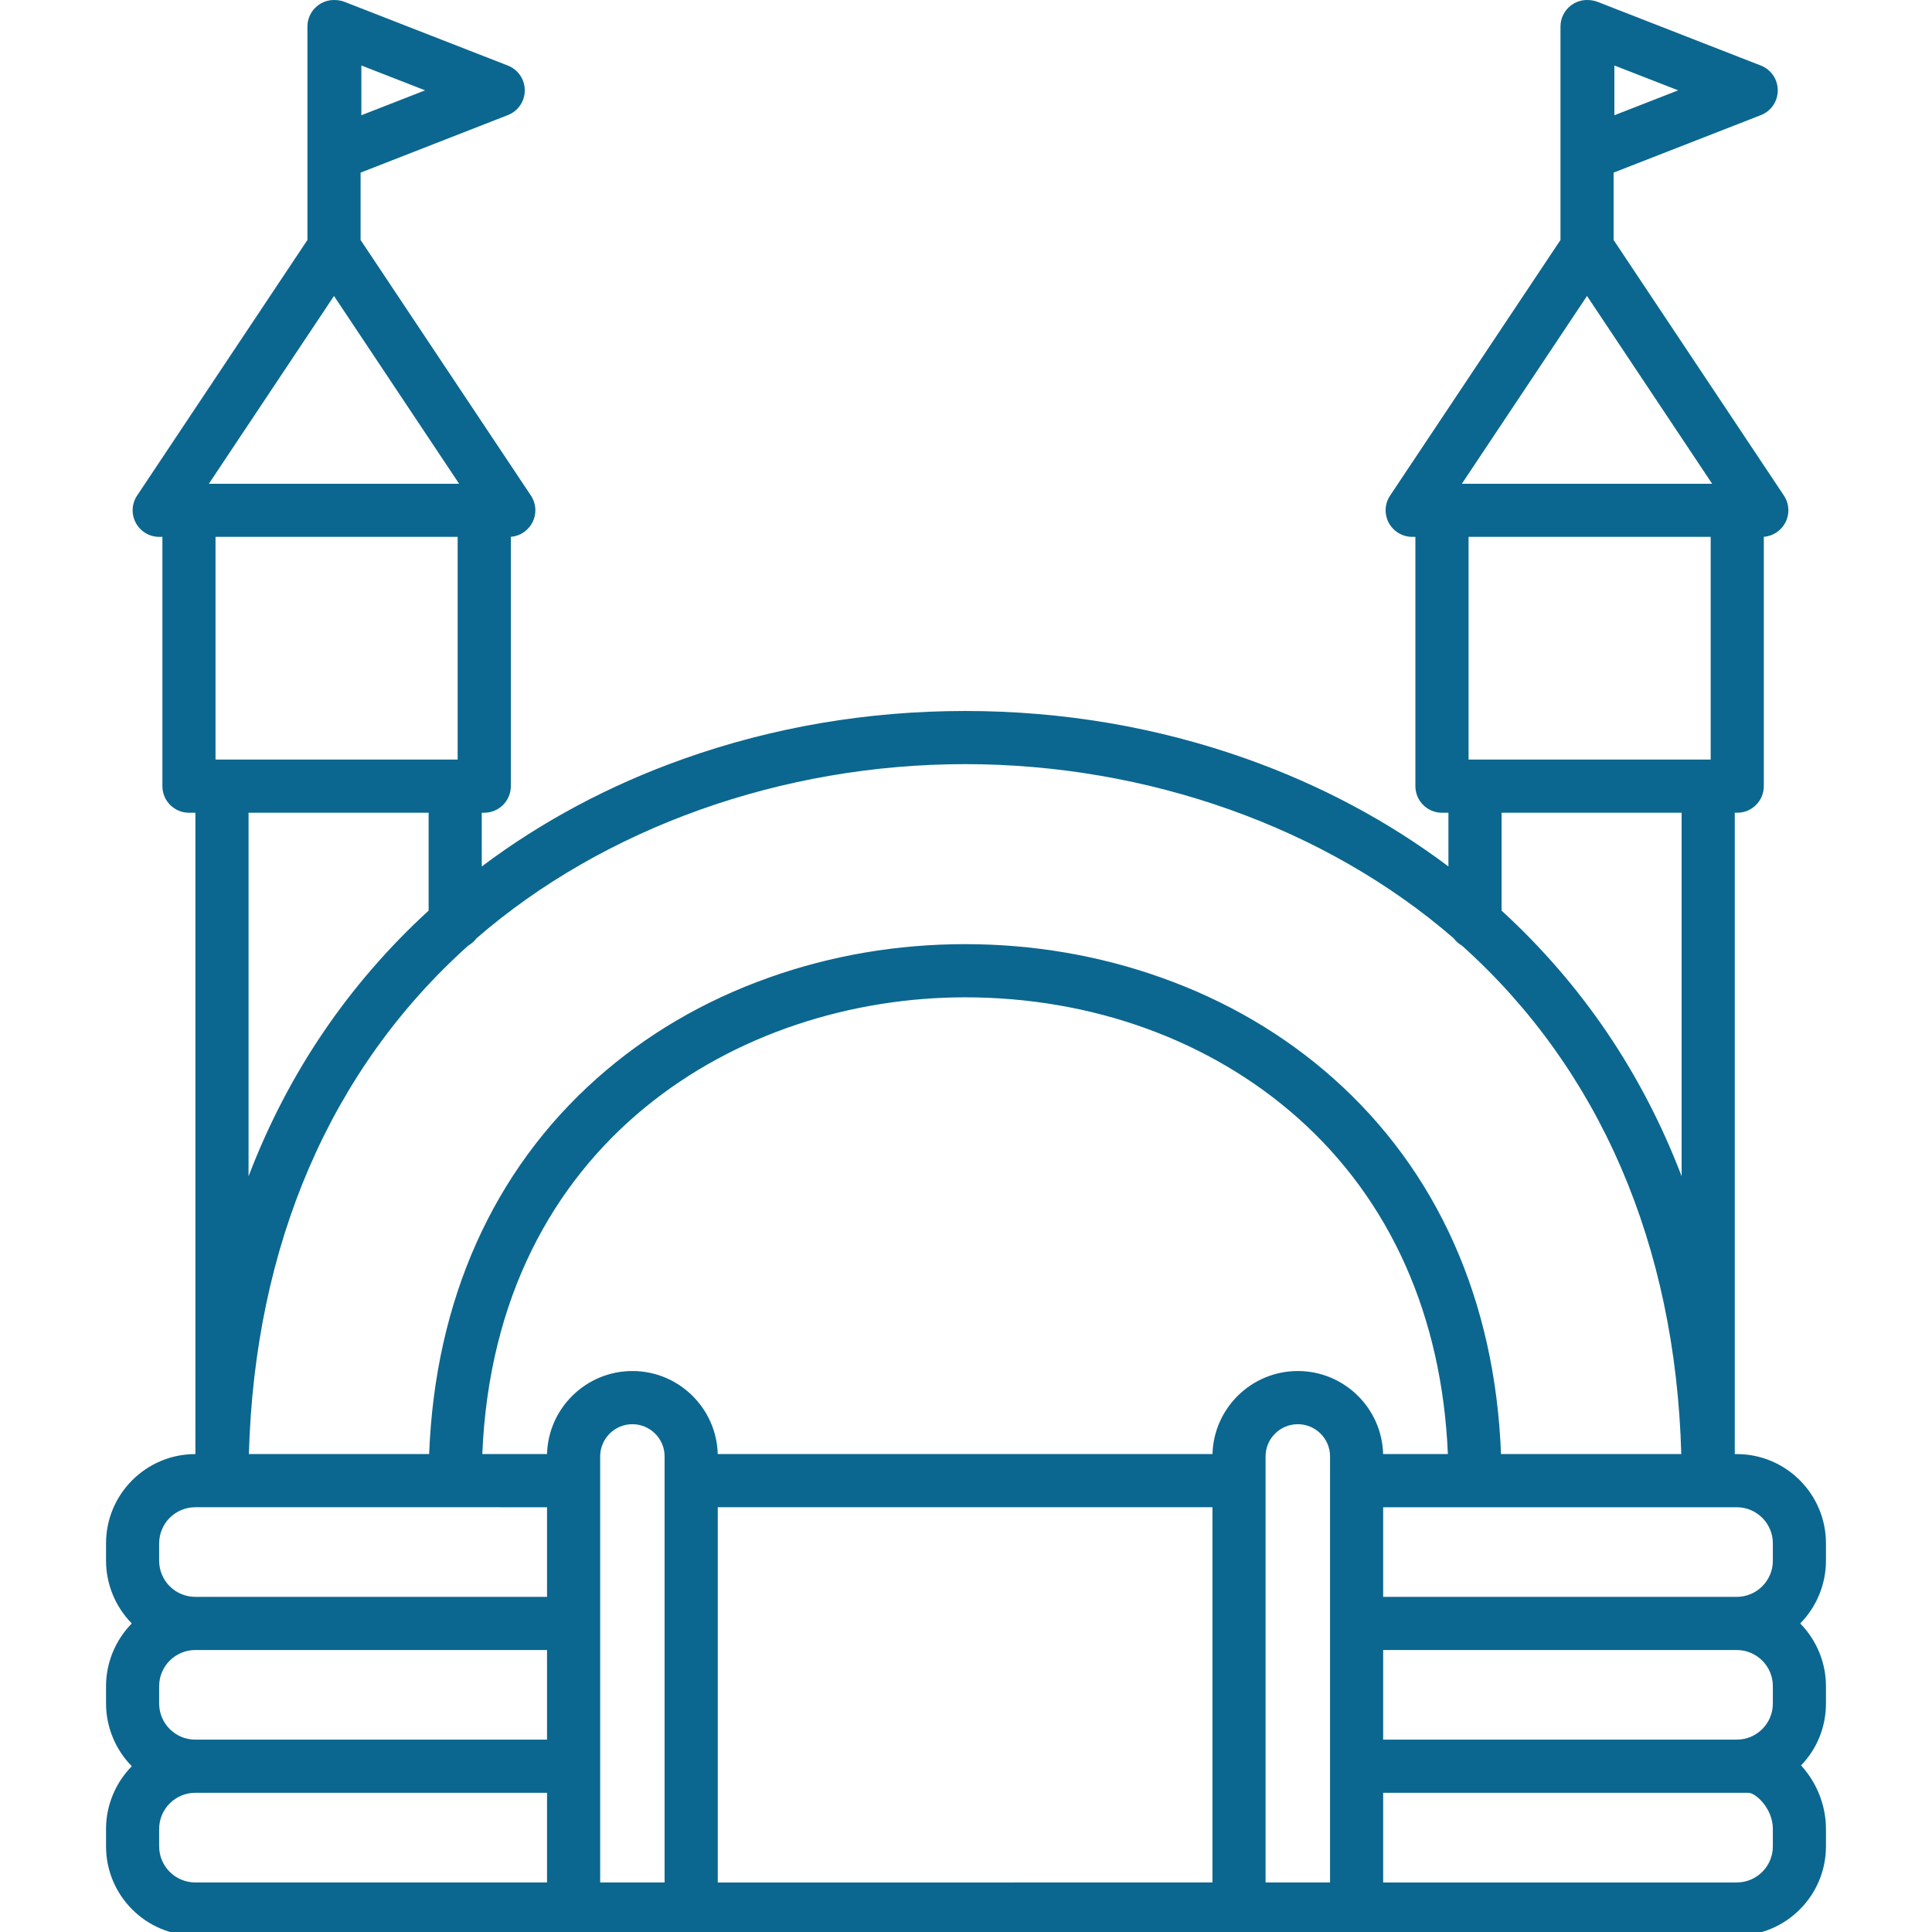 <?xml version="1.0" encoding="utf-8"?>
<!-- Generator: Adobe Illustrator 16.0.0, SVG Export Plug-In . SVG Version: 6.00 Build 0)  -->
<!DOCTYPE svg PUBLIC "-//W3C//DTD SVG 1.1//EN" "http://www.w3.org/Graphics/SVG/1.1/DTD/svg11.dtd">
<svg version="1.1" id="Layer_1" xmlns="http://www.w3.org/2000/svg" xmlns:xlink="http://www.w3.org/1999/xlink" x="0px" y="0px"
	 width="200px" height="200px" viewBox="0 0 200 200" enable-background="new 0 0 200 200" xml:space="preserve">
<path fill="#0B678F" d="M20.214,200.374c-5.093,0-9.237-4.145-9.237-9.238v-1.812c0-2.429,0.975-4.767,2.665-6.484
	c-1.69-1.718-2.665-4.062-2.665-6.487v-1.811c0-2.427,0.975-4.765,2.665-6.482c-1.69-1.722-2.665-4.061-2.665-6.487v-1.811
	c0-5.092,4.144-9.236,9.237-9.236h0.013V84.134h-0.666c-1.517,0-2.75-1.235-2.75-2.754V55.576H16.48
	c-1.019,0-1.946-0.557-2.423-1.457c-0.48-0.892-0.428-1.973,0.137-2.82l17.631-26.457V2.75c0-1.514,1.231-2.75,2.75-2.75
	c0.433,0.004,0.768,0.066,1.085,0.19l16.912,6.597c1.063,0.419,1.752,1.425,1.752,2.564c0,1.143-0.689,2.15-1.752,2.564
	L37.328,17.87v6.973L54.959,51.3c0.565,0.847,0.613,1.928,0.133,2.824c-0.446,0.834-1.28,1.373-2.21,1.448v25.808
	c0,1.519-1.237,2.754-2.754,2.754h-0.256v5.561c6.214-4.669,13.222-8.411,20.866-11.13c9.267-3.296,19.083-4.964,29.171-4.964
	s19.897,1.669,29.166,4.964c7.645,2.719,14.652,6.461,20.865,11.13v-5.561h-0.669c-1.518,0-2.75-1.235-2.75-2.754V55.576h-0.324
	c-1.017,0-1.942-0.557-2.43-1.447c-0.481-0.901-0.427-1.986,0.141-2.834l17.633-26.453V2.75c0-1.514,1.231-2.75,2.748-2.75
	c0.429,0.004,0.76,0.066,1.077,0.186l16.92,6.602c1.065,0.419,1.747,1.425,1.747,2.564c0,1.143-0.682,2.15-1.747,2.564
	l-15.247,5.954v6.973L184.669,51.3c0.563,0.847,0.616,1.928,0.135,2.824c-0.448,0.834-1.282,1.377-2.214,1.448v25.808
	c0,1.519-1.232,2.754-2.75,2.754h-0.257v66.392h0.208c5.094,0,9.231,4.145,9.231,9.238v1.809c0,2.429-0.973,4.766-2.665,6.487
	c1.692,1.718,2.665,4.056,2.665,6.484v1.809c0,2.418-0.925,4.691-2.58,6.402c1.633,1.774,2.58,4.15,2.58,6.569v1.812
	c0,5.094-4.138,9.238-9.231,9.238H20.214L20.214,200.374z M179.791,194.872c2.057,0,3.734-1.677,3.734-3.733v-1.814
	c0-2.118-1.79-3.734-2.521-3.734h-37.819v9.282H179.791L179.791,194.872z M137.686,194.872v-44.107c0-1.835-1.497-3.332-3.338-3.332
	c-1.839,0-3.337,1.497-3.337,3.332v44.107H137.686z M125.514,194.872v-38.843H74.303v38.843H125.514z M68.799,194.872v-44.107
	c0-1.835-1.496-3.332-3.336-3.332c-1.835,0-3.333,1.497-3.333,3.332v44.107H68.799z M20.214,185.59
	c-2.061,0-3.738,1.677-3.738,3.734v1.812c0,2.058,1.677,3.734,3.738,3.734h36.414v-9.282H20.214V185.59z M179.791,180.086
	c2.057,0,3.734-1.673,3.734-3.733v-1.809c0-2.058-1.678-3.734-3.734-3.734h-36.606v9.278h36.606V180.086z M20.214,170.81
	c-2.061,0-3.738,1.677-3.738,3.734v1.809c0,2.061,1.677,3.733,3.738,3.733h36.414v-9.278H20.214V170.81z M179.791,165.306
	c2.057,0,3.734-1.673,3.734-3.733v-1.809c0-2.061-1.678-3.734-3.734-3.734h-36.606v9.278h36.606V165.306z M20.214,156.029
	c-2.061,0-3.738,1.674-3.738,3.734v1.809c0,2.061,1.677,3.733,3.738,3.733h36.414v-9.276H20.214z M174.046,150.525
	c-0.604-21.659-8.442-39.842-22.711-52.64c-0.329-0.19-0.623-0.446-0.851-0.754c-13.223-11.461-31.647-18.028-50.576-18.028
	c-18.932,0-37.358,6.566-50.581,18.028c-0.229,0.308-0.521,0.565-0.852,0.754c-14.268,12.798-22.105,30.981-22.711,52.64h18.66
	c0.613-15.899,6.606-29.329,17.365-38.893c5.103-4.538,11.096-8.046,17.813-10.433c6.452-2.295,13.284-3.461,20.305-3.461
	c7.017,0,13.849,1.165,20.304,3.461c6.723,2.391,12.715,5.9,17.813,10.433c10.76,9.563,16.749,22.993,17.36,38.893H174.046z
	 M149.884,150.525c-0.604-14.276-5.955-26.28-15.514-34.779c-9.068-8.063-21.311-12.503-34.462-12.503
	c-23.266,0-48.634,14.807-49.98,47.282h6.7c0.128-4.762,4.042-8.597,8.836-8.597c4.792,0,8.708,3.835,8.836,8.597h51.216
	c0.128-4.762,4.041-8.597,8.834-8.597s8.704,3.835,8.832,8.597H149.884z M25.73,121.77c4.064-10.648,10.318-19.876,18.641-27.503
	V84.133H25.73V121.77z M155.443,94.267c8.323,7.627,14.572,16.849,18.639,27.499V84.134h-18.639V94.267z M177.09,78.631V55.576
	h-25.065v23.055H177.09L177.09,78.631z M47.377,78.631V55.576H22.311v23.055H47.377L47.377,78.631z M177.241,50.078l-12.954-19.44
	l-12.956,19.44H177.241z M47.528,50.078l-12.953-19.44l-12.953,19.44H47.528z M167.12,11.93l6.6-2.578l-6.6-2.573V11.93z
	 M37.408,11.93l6.597-2.578l-6.597-2.573V11.93z"/>
</svg>

